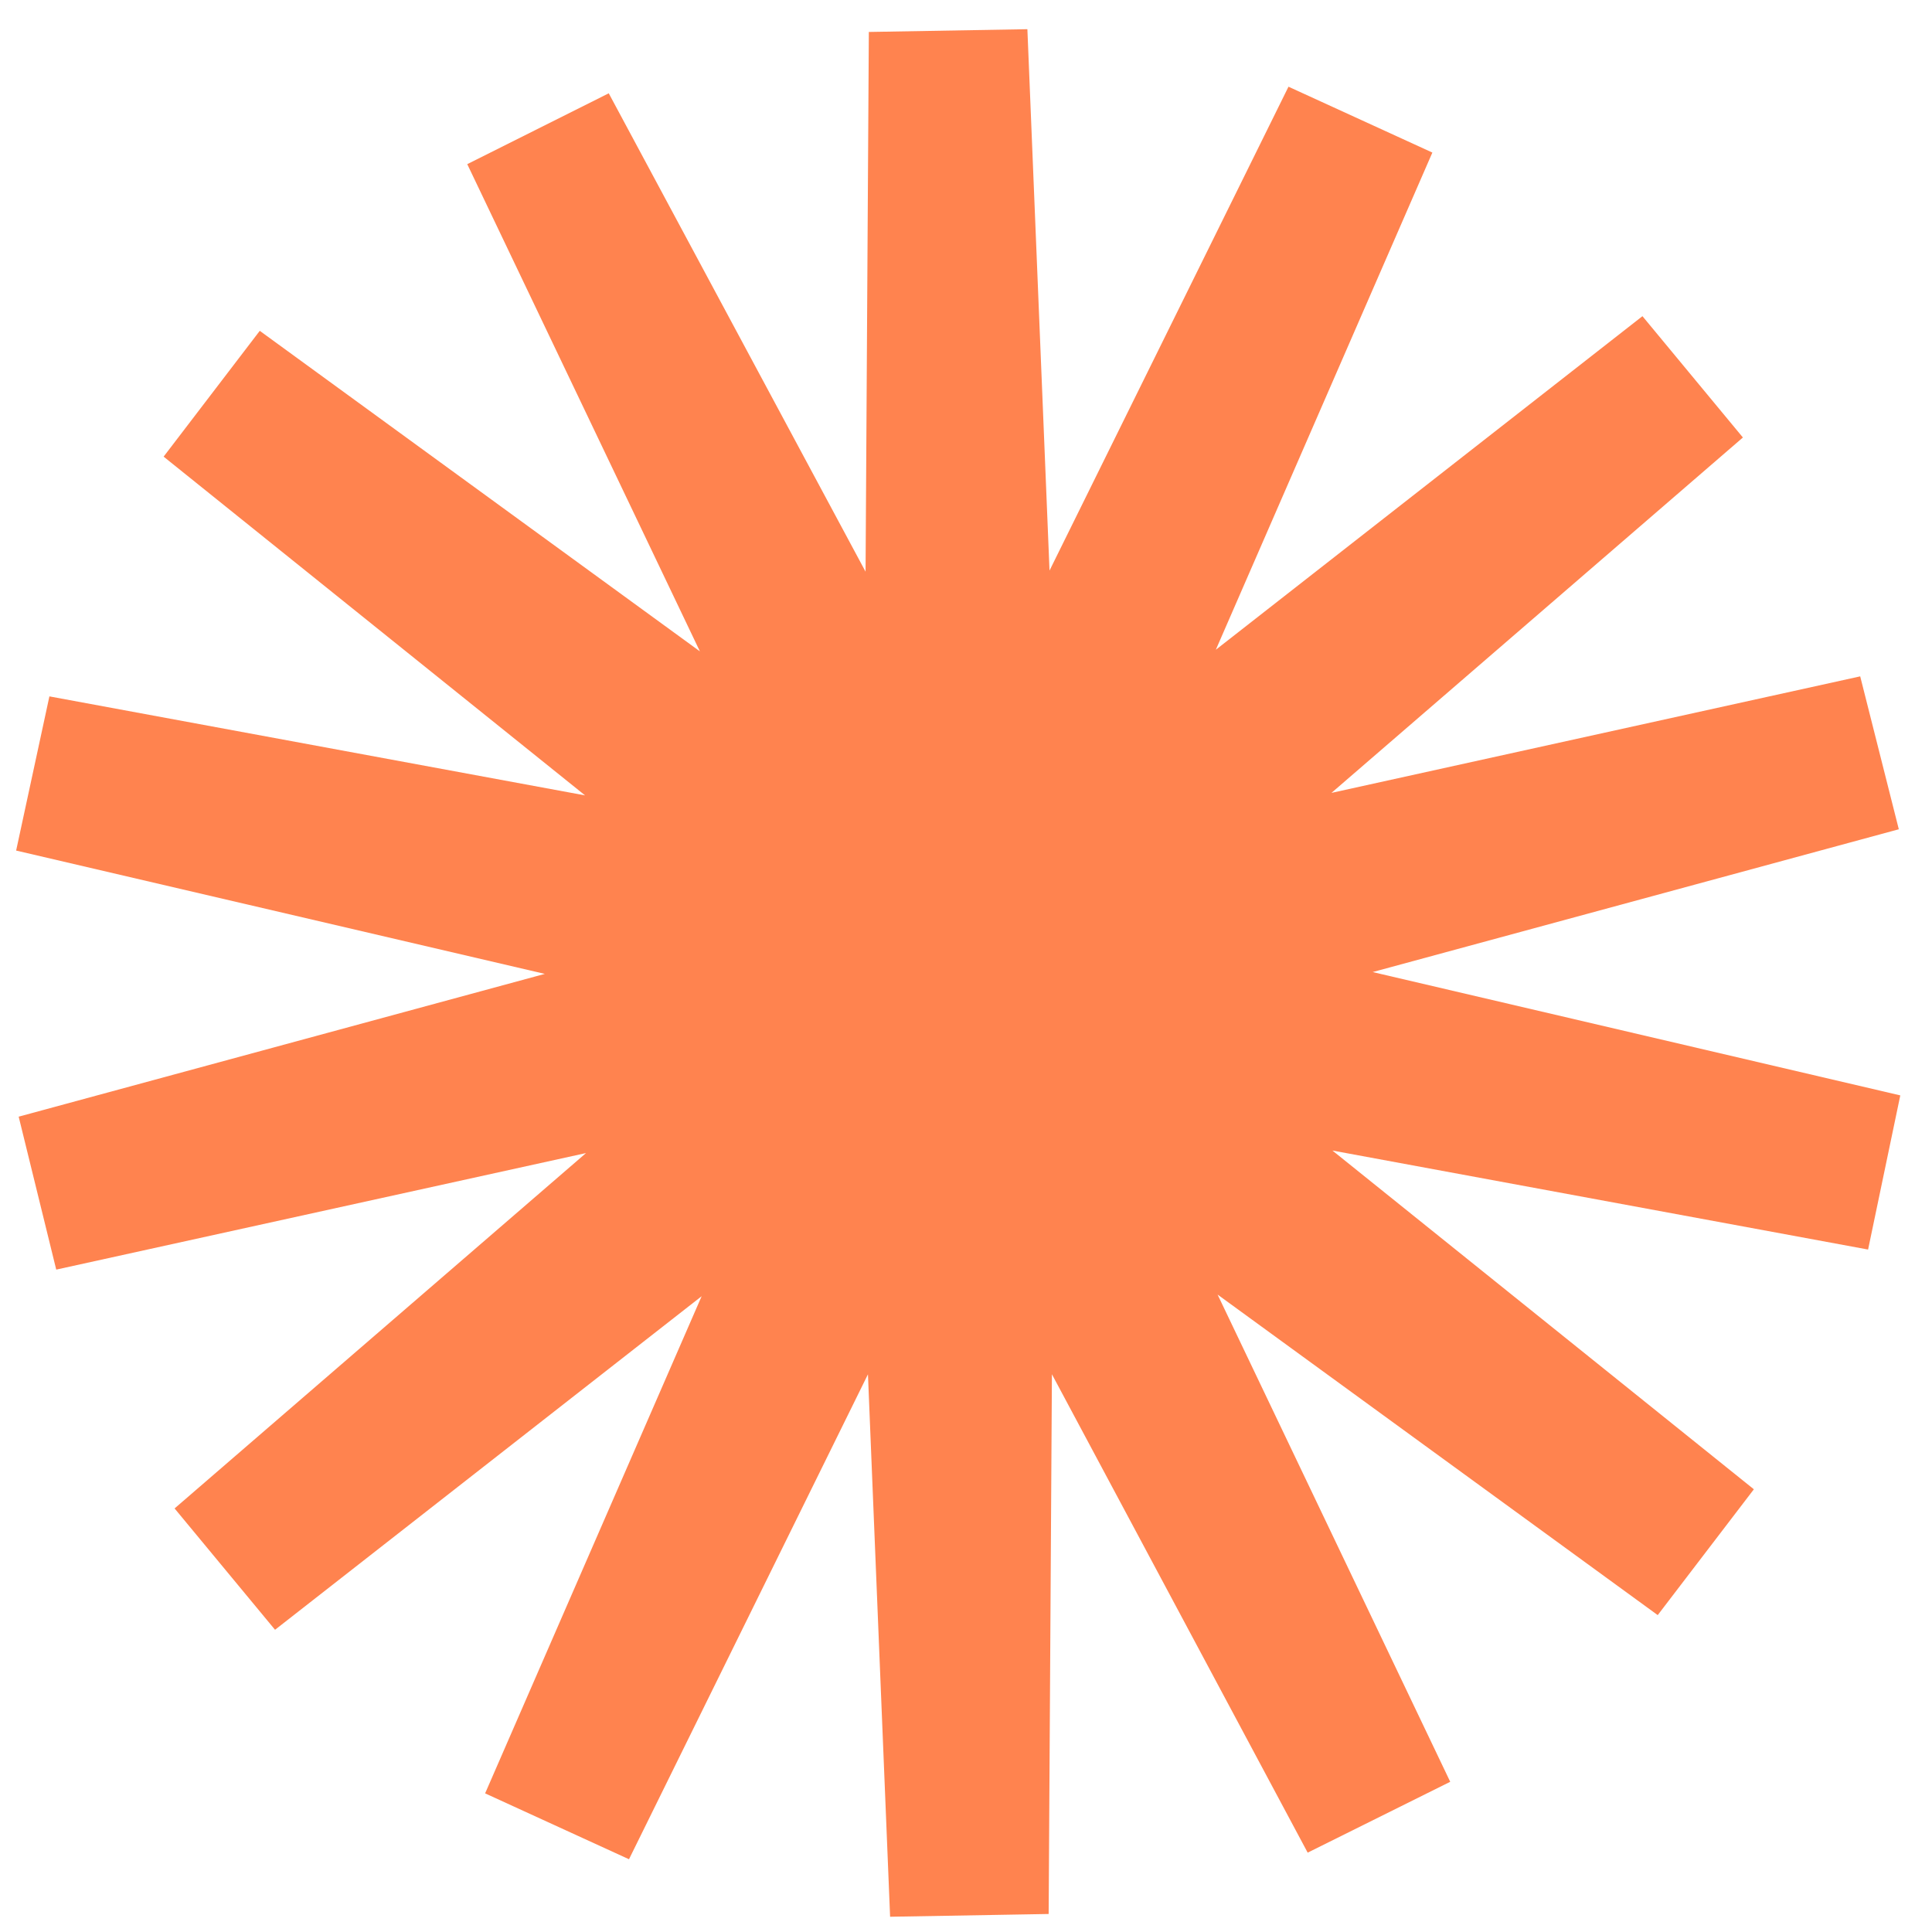 <svg width="123" height="123" viewBox="0 0 123 123" fill="none" xmlns="http://www.w3.org/2000/svg">
<g clip-path="url(#clip0_2227_431)">
<path d="M120.887 52.795L118.429 43.06L84.767 50.479L110.961 27.853L104.566 20.129L77.406 41.365L91.191 9.713L82.031 5.52L66.817 36.326L65.408 1.858L55.314 2.034L55.106 36.396L38.756 5.94L29.748 10.451L44.559 41.469L16.538 21.062L10.417 29.072L37.248 50.638L3.145 44.335L1.027 54.151L34.686 62.002L1.189 71.092L3.58 80.829L37.309 73.409L11.115 96.034L17.51 103.759L44.67 82.523L30.885 114.174L40.045 118.368L55.258 87.495L56.668 122.029L66.762 121.853L66.97 87.491L83.253 117.948L92.328 113.437L77.517 82.418L105.538 102.825L111.659 94.815L84.828 73.249L118.931 79.552L120.981 69.738L87.39 61.886L120.887 52.795Z" fill="#FF834F"/>
</g>
<defs>
<clipPath id="clip0_2227_431">
<rect width="120" height="120" fill="white" transform="translate(0 3) rotate(-1)"/>
</clipPath>
</defs>
</svg>
